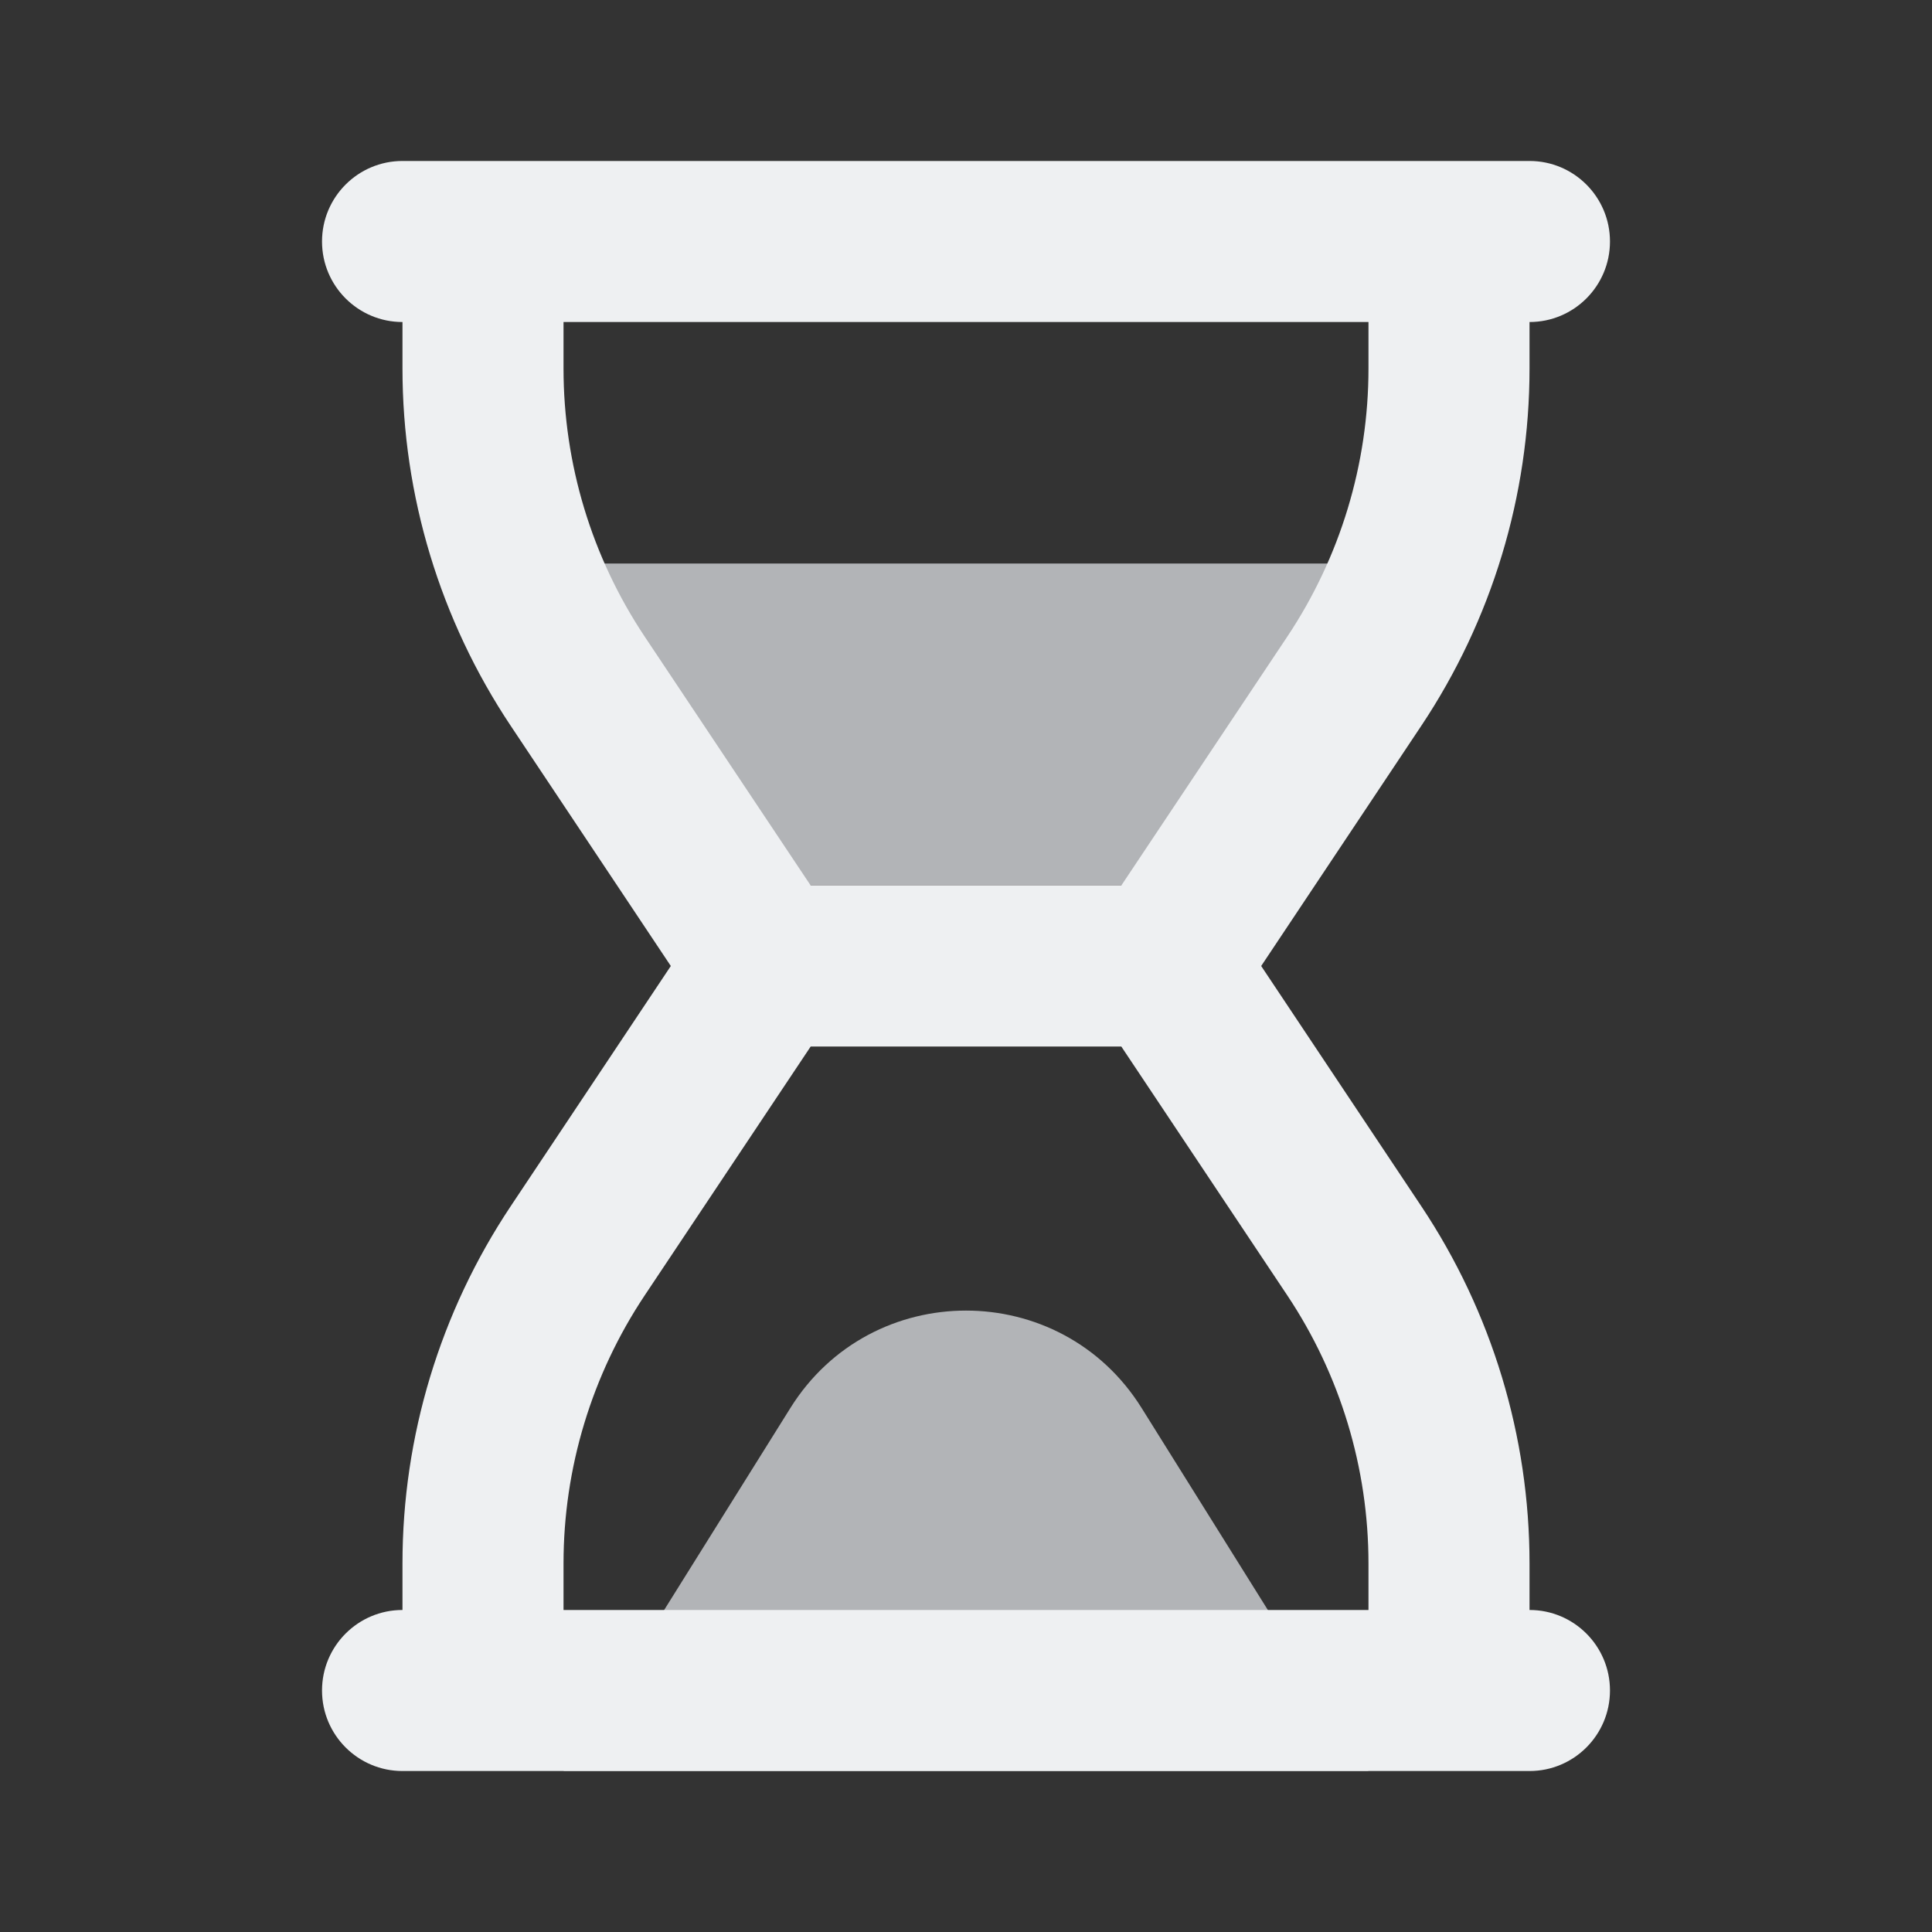 <svg width="28" height="28" viewBox="0 0 28 28" fill="none" xmlns="http://www.w3.org/2000/svg">
<rect x="0" y="0" width="28" height="28" fill="#333333" stroke="none"/>
<path d="M11.456 20.404L8.167 25.667H19.833L16.544 20.404C15.369 18.524 12.631 18.524 11.456 20.404Z" fill="#B2B4B7"/>
<path d="M19.833 8.167H8.167L10.5 12.833H17.5L19.833 8.167Z" fill="#B2B4B7"/>
<path fill-rule="evenodd" clip-rule="evenodd" d="M4.667 3.5C4.667 2.856 5.189 2.333 5.833 2.333H22.167C22.811 2.333 23.333 2.856 23.333 3.5C23.333 4.144 22.811 4.667 22.167 4.667V5.341C22.167 7.183 21.621 8.985 20.599 10.518L18.278 14L20.599 17.482C21.621 19.015 22.167 20.817 22.167 22.659V23.333C22.811 23.333 23.333 23.856 23.333 24.5C23.333 25.144 22.811 25.667 22.167 25.667H5.833C5.189 25.667 4.667 25.144 4.667 24.5C4.667 23.856 5.189 23.333 5.833 23.333V22.659C5.833 20.817 6.379 19.015 7.401 17.482L9.722 14L7.401 10.518C6.379 8.985 5.833 7.183 5.833 5.341V4.667C5.189 4.667 4.667 4.144 4.667 3.5ZM8.167 23.333H19.833V22.659C19.833 21.277 19.424 19.926 18.658 18.776L16.251 15.167H11.749L9.342 18.776C8.576 19.926 8.167 21.277 8.167 22.659V23.333ZM8.167 4.667H19.833V5.341C19.833 6.723 19.424 8.074 18.658 9.224L16.251 12.833H11.749L9.342 9.224C8.576 8.074 8.167 6.723 8.167 5.341V4.667Z" fill="#EEF0F2"/>
</svg>
